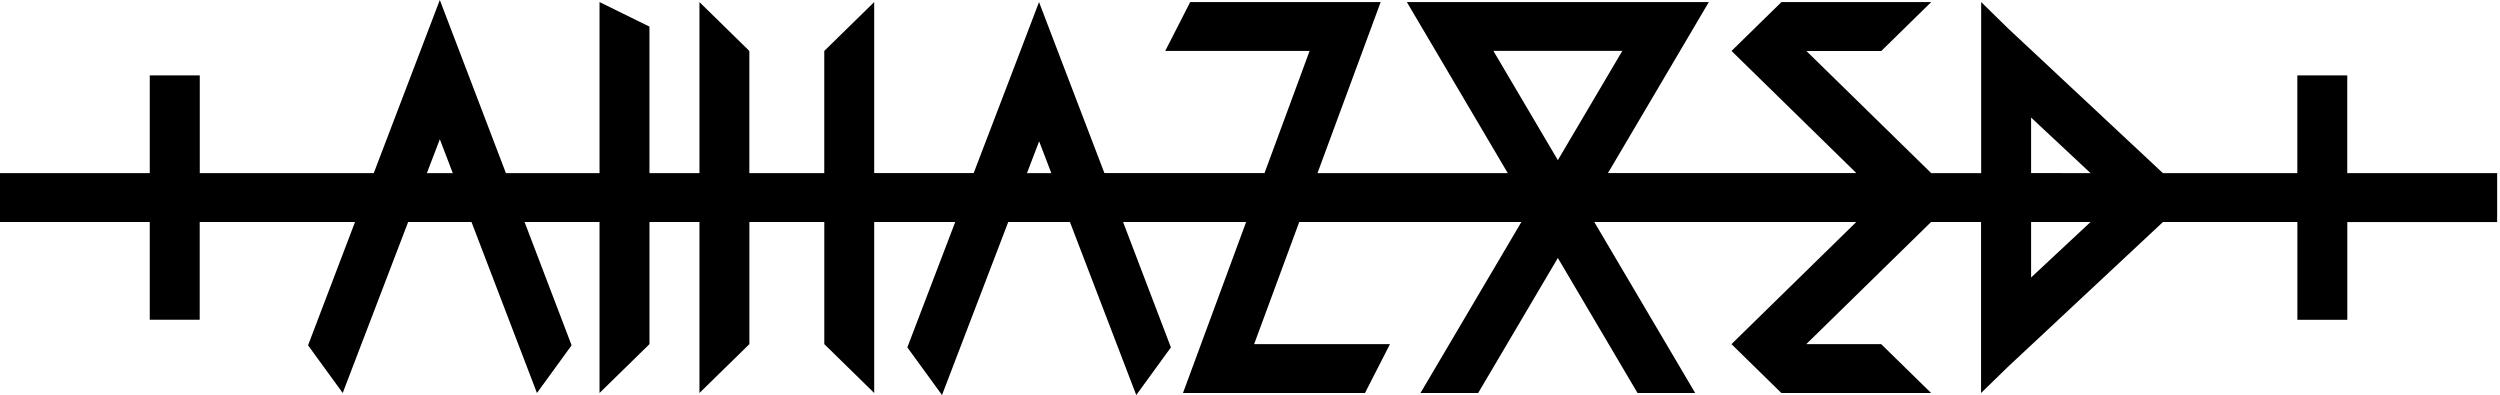 <svg width="405" height="64" viewBox="0 0 405 64" fill="none" xmlns="http://www.w3.org/2000/svg">
<path d="M380.255 28.046V12.214H372.167V28.046H350.389L348.768 26.53L325.301 4.596L325.27 4.565L320.949 0.335V28.046H312.857L292.633 8.257H304.769L312.857 0.335H288.597L280.506 8.251L300.73 28.041H260.487L272.166 8.249L276.829 0.335H227.909L232.579 8.249L244.258 28.046H213.433L216.387 20.046L223.154 1.731L223.665 0.335H192.812L188.768 8.251H212.152L210.091 13.855L206.869 22.576L204.851 28.041H178.915L172.636 11.627L168.323 0.335L164.014 11.627L157.734 28.041H141.62V0.335L133.531 8.251V28.046H121.395V8.257L113.31 0.335V28.046H105.212V4.311L97.124 0.335V28.046H81.957L75.564 11.292L71.251 0L66.941 11.292L60.548 28.046H32.363V12.214H24.26V28.046H0V35.959H24.26V51.792H32.352V35.959H57.517L49.905 55.939L55.519 63.665L66.122 35.959H76.38L86.986 63.665L92.6 55.939L84.977 35.959H97.124V63.665L105.215 55.749V35.959H113.31V63.665L121.401 55.749V35.959H133.537V55.749L141.62 63.665V35.959H154.749L146.989 56.274L152.606 64L163.337 35.959H173.327L184.073 64L189.687 56.274L181.935 35.959H201.874L198.92 43.962L192.153 62.285L191.642 63.665H221.128L225.175 55.749H203.17L205.239 50.145L208.461 41.424L210.479 35.959H246.467L230.119 63.665H239.463L252.372 41.79L265.279 63.665H274.62L258.272 35.959H300.722L280.497 55.749L288.58 63.665H312.84L304.752 55.749H292.616L312.84 35.959H320.932V63.665L325.259 59.451L348.777 37.484L350.398 35.968H372.175V51.803H380.264V35.971H404.538V28.046H380.255ZM69.153 28.046L71.254 22.559L73.352 28.046H69.153ZM166.368 28.046L168.34 22.894L170.313 28.046H166.368ZM252.372 25.944L241.926 8.24H262.818L252.372 25.944ZM329.038 44.954V35.959H338.676L329.038 44.954ZM329.038 28.032V19.044L338.676 28.052L329.038 28.032Z" fill="black"/>
</svg>
